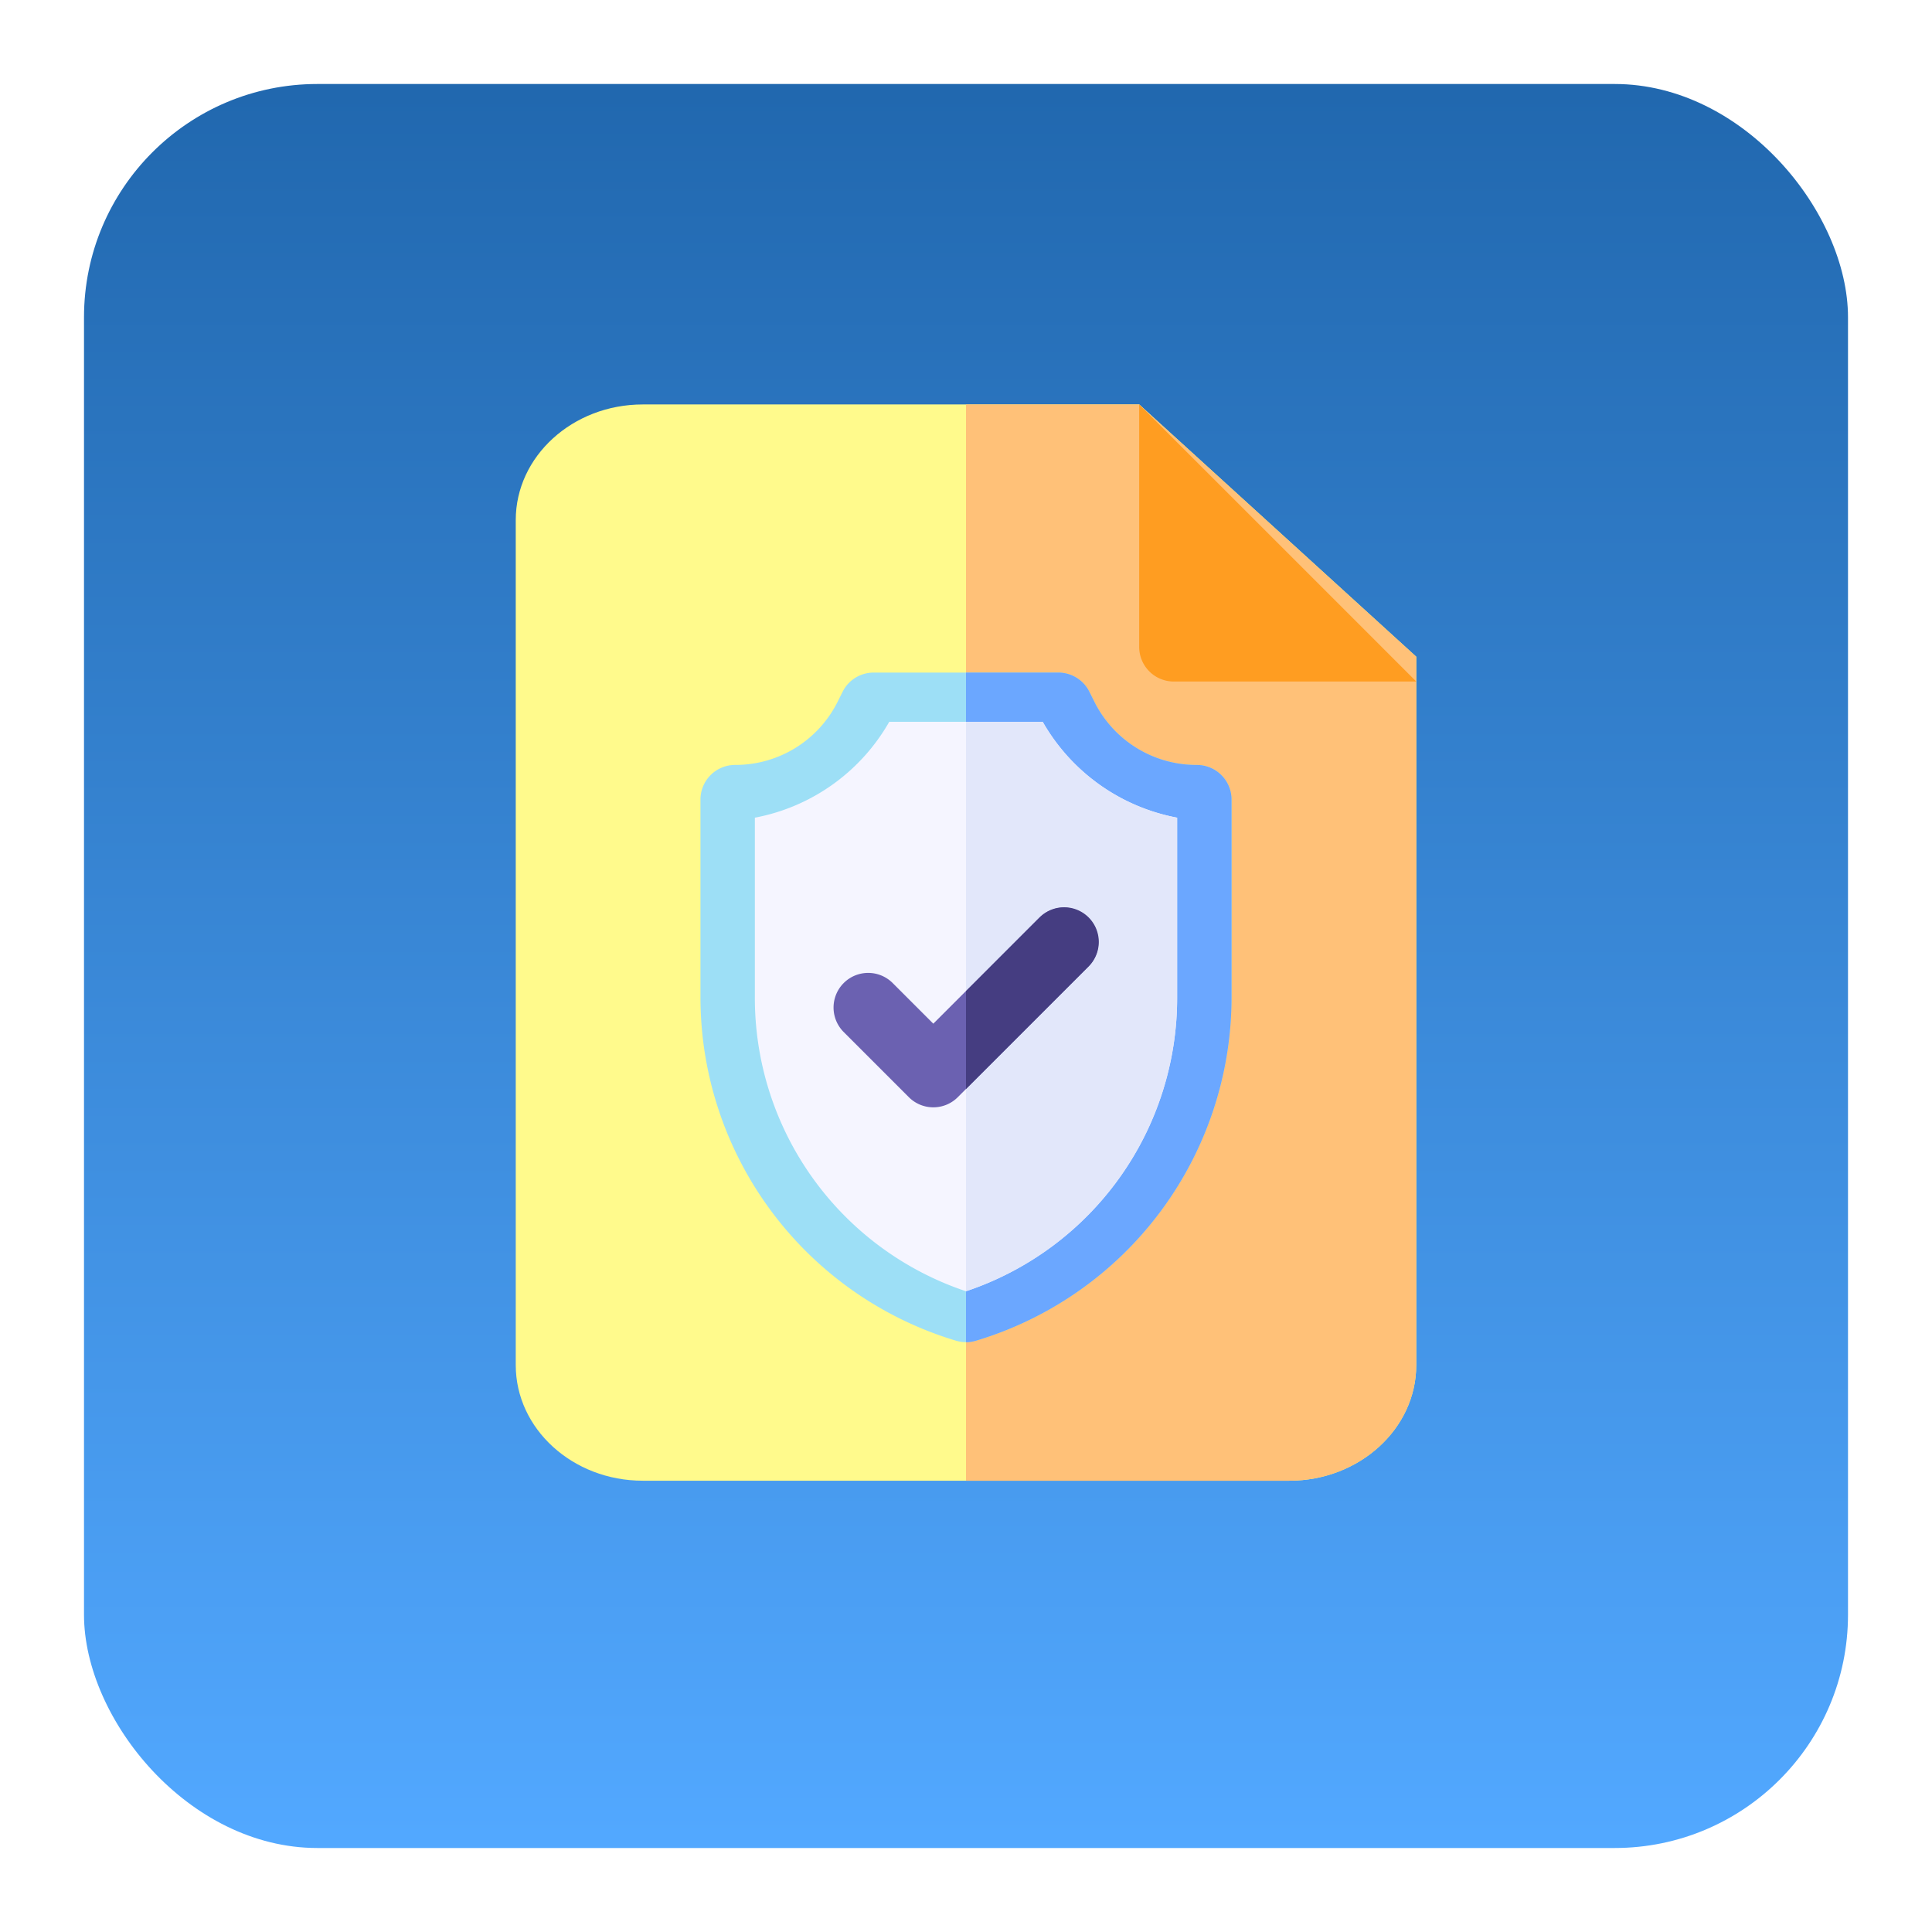 <svg xmlns="http://www.w3.org/2000/svg" xmlns:xlink="http://www.w3.org/1999/xlink" width="207" height="207" viewBox="0 0 207 207"><defs><style>.a{fill:url(#a);}.b{fill:#fffa8c;}.c{fill:#ffc178;}.d{fill:#9ddff6;}.e{fill:#6ba7ff;}.f{fill:#f5f5ff;}.g{fill:#e2e7fa;}.h{fill:#6b61b1;}.i{fill:#453d81;}.j{fill:#ff9d21;}.k{filter:url(#b);}</style><linearGradient id="a" x1="0.5" x2="0.5" y2="1" gradientUnits="objectBoundingBox"><stop offset="0" stop-color="#2168af"/><stop offset="1" stop-color="#52a8ff"/></linearGradient><filter id="b" x="0" y="0" width="207" height="207" filterUnits="userSpaceOnUse"><feOffset dy="3" input="SourceAlpha"/><feGaussianBlur stdDeviation="3" result="c"/><feFlood flood-opacity="0.161"/><feComposite operator="in" in2="c"/><feComposite in="SourceGraphic"/></filter></defs><g transform="translate(-1415 -239)"><g class="k" transform="matrix(1, 0, 0, 1, 1415, 239)"><rect class="a" width="189" height="189" rx="25" transform="translate(9 6)"/></g><g transform="translate(0 -4.666)"><g transform="translate(1409.259 287)"><path class="b" d="M127.8,0H74.606C67.1,0,61,5.557,61,12.387v90.54c0,6.83,6.1,12.387,13.606,12.387h69.269c7.5,0,13.606-5.557,13.606-12.387v-75.9Z"/><path class="c" d="M256,0V115.314h34.635c7.5,0,13.607-5.557,13.607-12.387v-75.9L274.554,0Z" transform="translate(-146.759)"/><g transform="translate(80.791 28.728)"><path class="d" d="M169.45,233.743a3.709,3.709,0,0,1-1.066-.157A38.425,38.425,0,0,1,141,196.782V175.606a3.711,3.711,0,0,1,3.711-3.711,12.233,12.233,0,0,0,11-6.8l.522-1.044A3.711,3.711,0,0,1,159.554,162h19.791a3.711,3.711,0,0,1,3.319,2.051l.522,1.045a12.233,12.233,0,0,0,11,6.8,3.711,3.711,0,0,1,3.711,3.711v21.176a38.425,38.425,0,0,1-27.384,36.8A3.709,3.709,0,0,1,169.45,233.743Z" transform="translate(-141 -162)"/><path class="e" d="M280.739,171.9a12.234,12.234,0,0,1-11-6.8l-.522-1.045A3.711,3.711,0,0,0,265.9,162H256v71.743a3.709,3.709,0,0,0,1.066-.157,38.425,38.425,0,0,0,27.384-36.8V175.606A3.711,3.711,0,0,0,280.739,171.9Z" transform="translate(-227.55 -162)"/><path class="f" d="M171,202.274v19.161a33.136,33.136,0,0,0,22.622,31.58,33.136,33.136,0,0,0,22.622-31.58V202.274A21.063,21.063,0,0,1,201.839,192H185.4A21.063,21.063,0,0,1,171,202.274Z" transform="translate(-165.172 -186.728)"/><path class="g" d="M264.217,192H256v61.014a33.136,33.136,0,0,0,22.622-31.58V202.274A21.063,21.063,0,0,1,264.217,192Z" transform="translate(-227.55 -186.728)"/><path class="h" d="M209.282,285.132a3.7,3.7,0,0,1-2.624-1.087l-7-7a3.711,3.711,0,0,1,5.248-5.248l4.373,4.373,11.371-11.37a3.711,3.711,0,0,1,5.248,5.248l-13.994,13.994A3.7,3.7,0,0,1,209.282,285.132Z" transform="translate(-184.331 -238.552)"/><path class="i" d="M263.872,264.8,256,272.674v10.5l13.12-13.12a3.711,3.711,0,1,0-5.248-5.248Z" transform="translate(-227.55 -238.552)"/></g><path class="j" d="M331,0V25.976a3.711,3.711,0,0,0,3.711,3.711h25.976Z" transform="translate(-203.204)"/></g></g></g></svg>